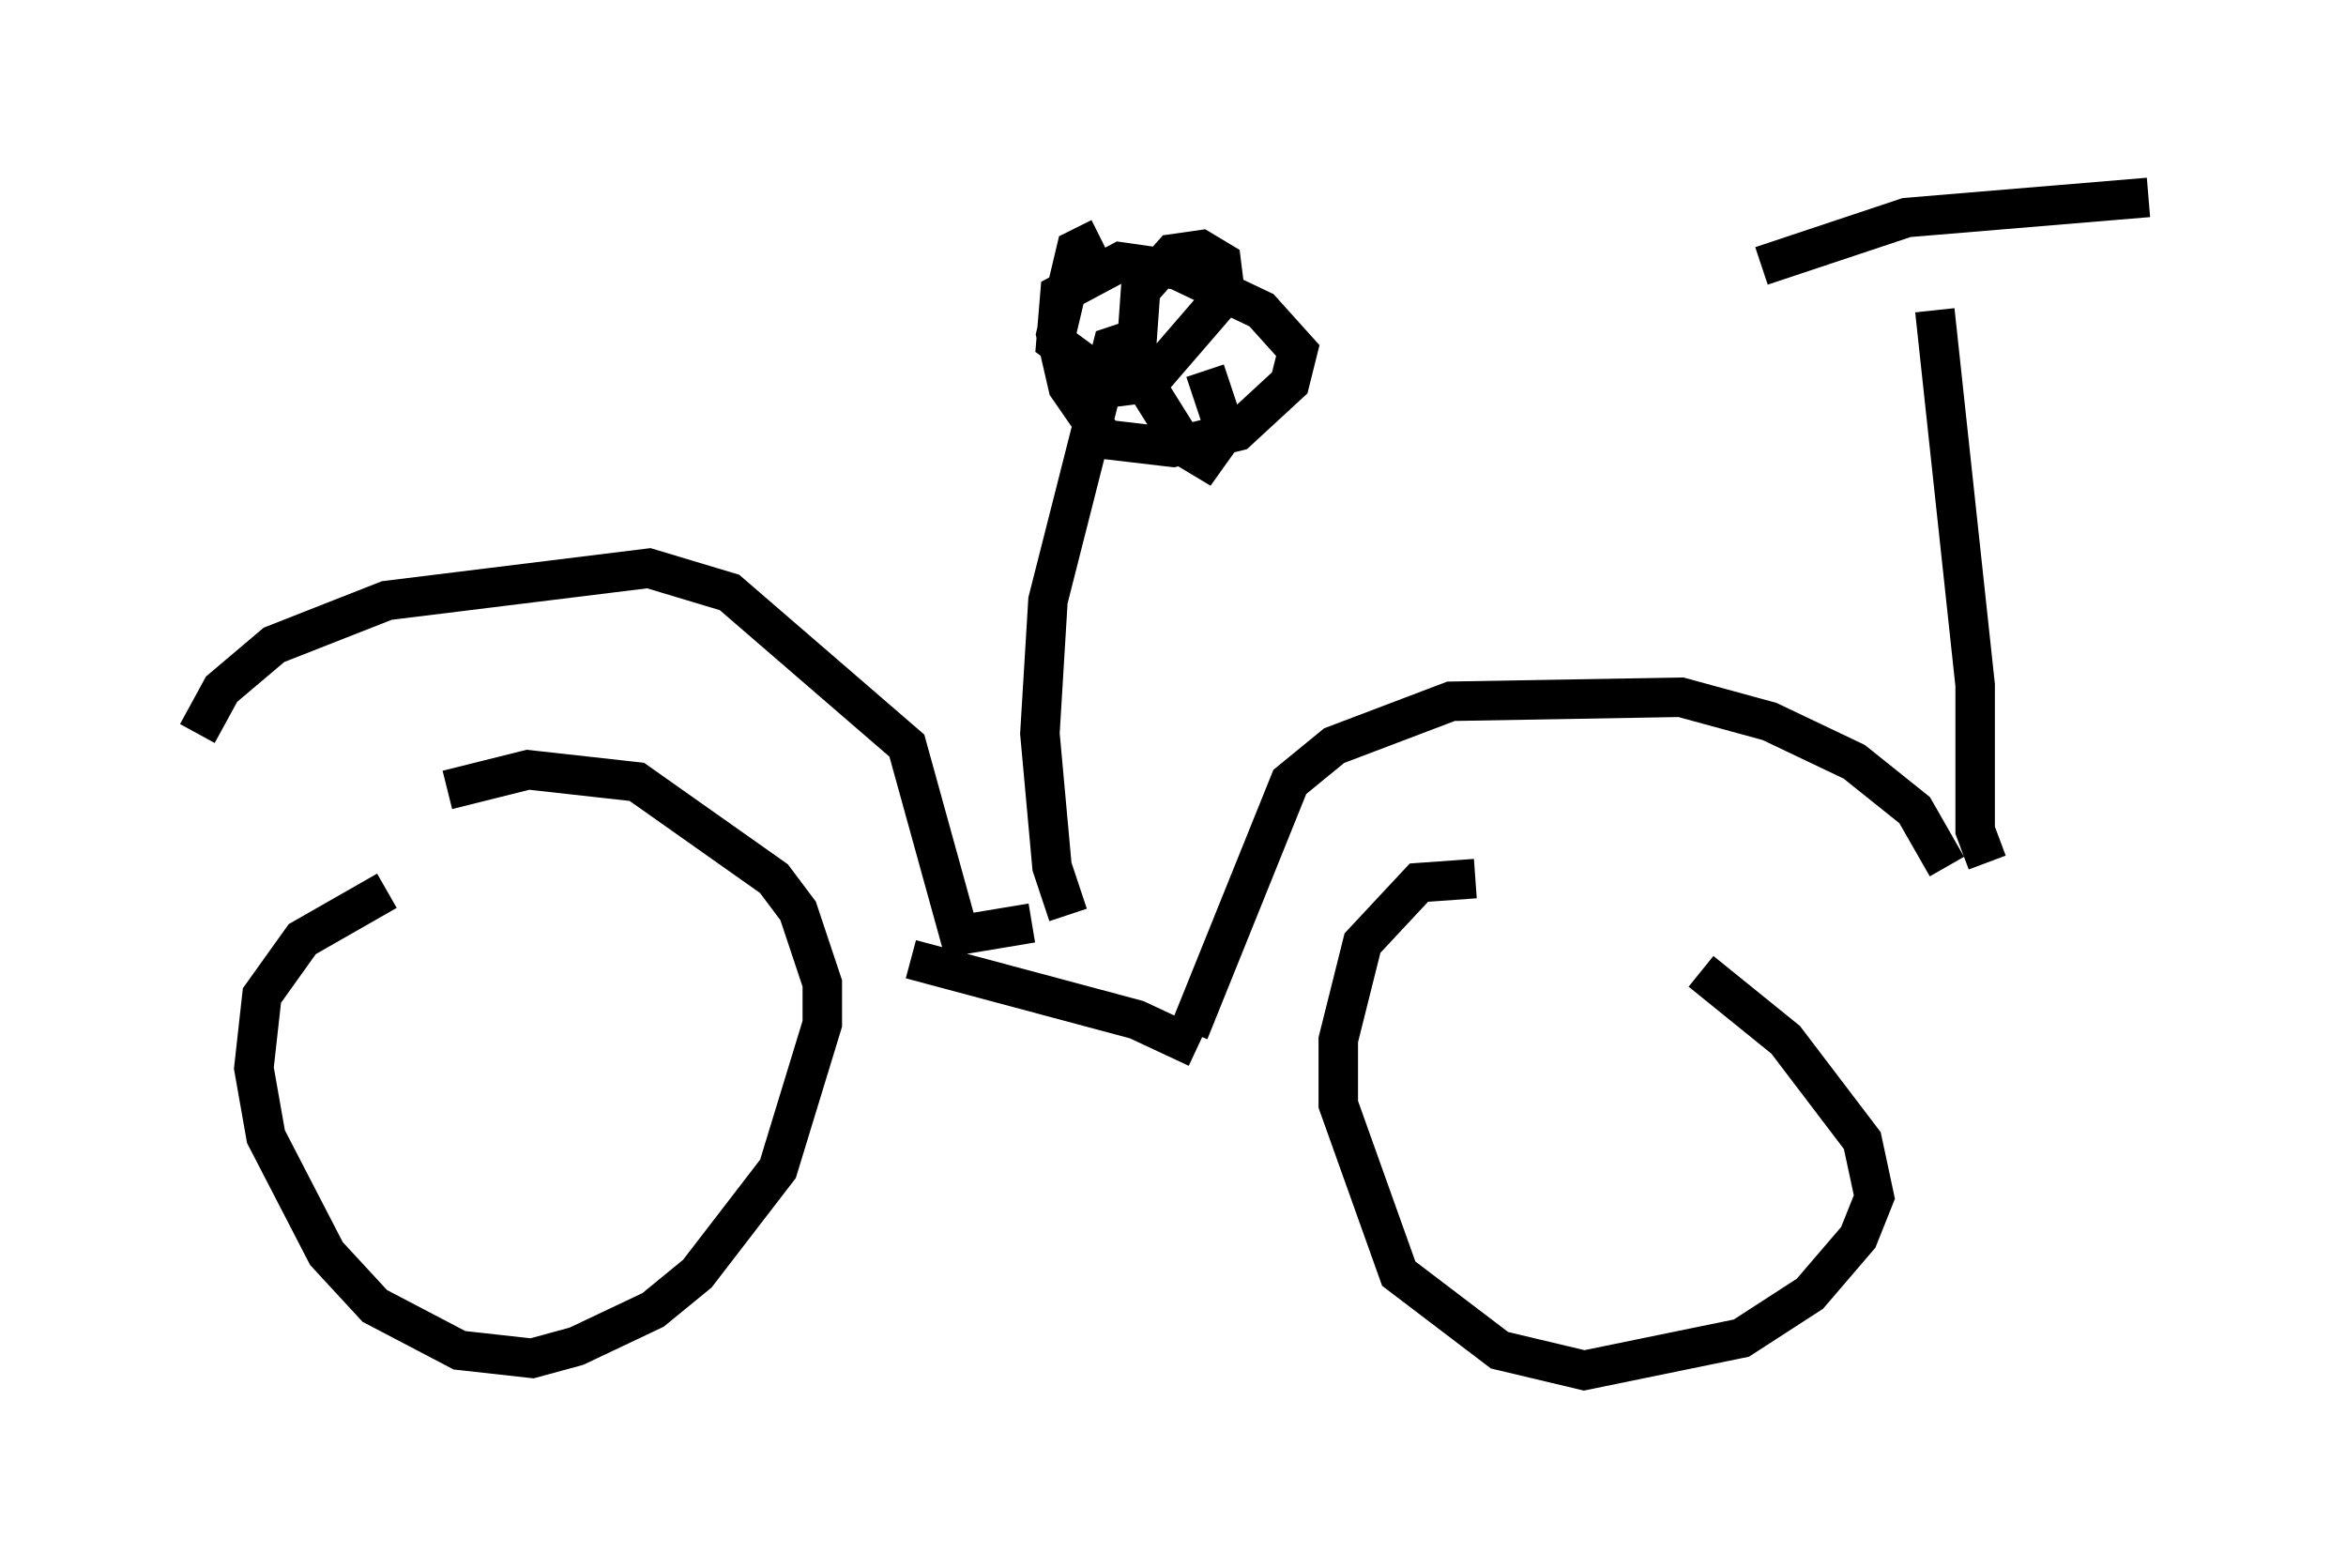 <?xml version="1.0" encoding="utf-8" ?>
<svg baseProfile="full" height="39.707" version="1.1" width="59.409" xmlns="http://www.w3.org/2000/svg" xmlns:ev="http://www.w3.org/2001/xml-events" xmlns:xlink="http://www.w3.org/1999/xlink"><defs /><rect fill="white" height="39.707" width="59.409" x="0" y="0" /><path d="M11.023, 22.456 m-1.225, 0.102 l-2.144, 1.225 -1.021, 1.429 l-0.204, 1.838 0.306, 1.735 l1.531, 2.96 1.225, 1.327 l2.144, 1.123 1.838, 0.204 l1.123, -0.306 1.94, -0.919 l1.123, -0.919 2.042, -2.654 l1.123, -3.675 0.0, -1.021 l-0.613, -1.838 -0.613, -0.817 l-3.471, -2.45 -2.756, -0.306 l-2.042, 0.51 m26.032, 2.246 l-1.429, 0.102 -1.429, 1.531 l-0.613, 2.45 0.0, 1.633 l1.531, 4.288 2.552, 1.94 l2.144, 0.51 3.981, -0.817 l1.735, -1.123 1.225, -1.429 l0.408, -1.021 -0.306, -1.429 l-1.94, -2.552 -2.144, -1.735 m-20.009, -0.306 l5.717, 1.531 1.531, 0.715 m-0.204, -0.408 l2.552, -6.329 1.123, -0.919 l2.96, -1.123 5.819, -0.102 l2.246, 0.613 2.144, 1.021 l1.531, 1.225 0.817, 1.429 m1.021, -0.102 l-0.306, -0.817 0.0, -3.675 l-1.021, -9.494 m-4.39, -1.123 l3.675, -1.225 6.125, -0.51 m-28.277, 18.375 l-1.838, 0.306 -1.327, -4.798 l-4.492, -3.879 -2.042, -0.613 l-6.635, 0.817 -2.858, 1.123 l-1.327, 1.123 -0.613, 1.123 m22.05, 4.594 l-0.408, -1.225 -0.306, -3.369 l0.204, -3.369 1.633, -6.431 l0.306, -0.102 m-0.613, -2.654 l-0.613, 0.306 -0.51, 2.144 l0.306, 1.327 0.919, 1.327 l1.735, 0.204 1.633, -0.408 l1.327, -1.225 0.204, -0.817 l-0.919, -1.021 -2.144, -1.021 l-1.429, -0.204 -1.531, 0.817 l-0.102, 1.225 1.531, 1.123 l0.817, -0.102 1.94, -2.246 l-0.102, -0.817 -0.51, -0.306 l-0.715, 0.102 -0.817, 0.919 l-0.102, 1.429 0.204, 0.919 l1.021, 1.633 0.51, 0.306 l0.51, -0.715 -0.51, -1.531 " fill="none" stroke="black" stroke-width="1" /></svg>
